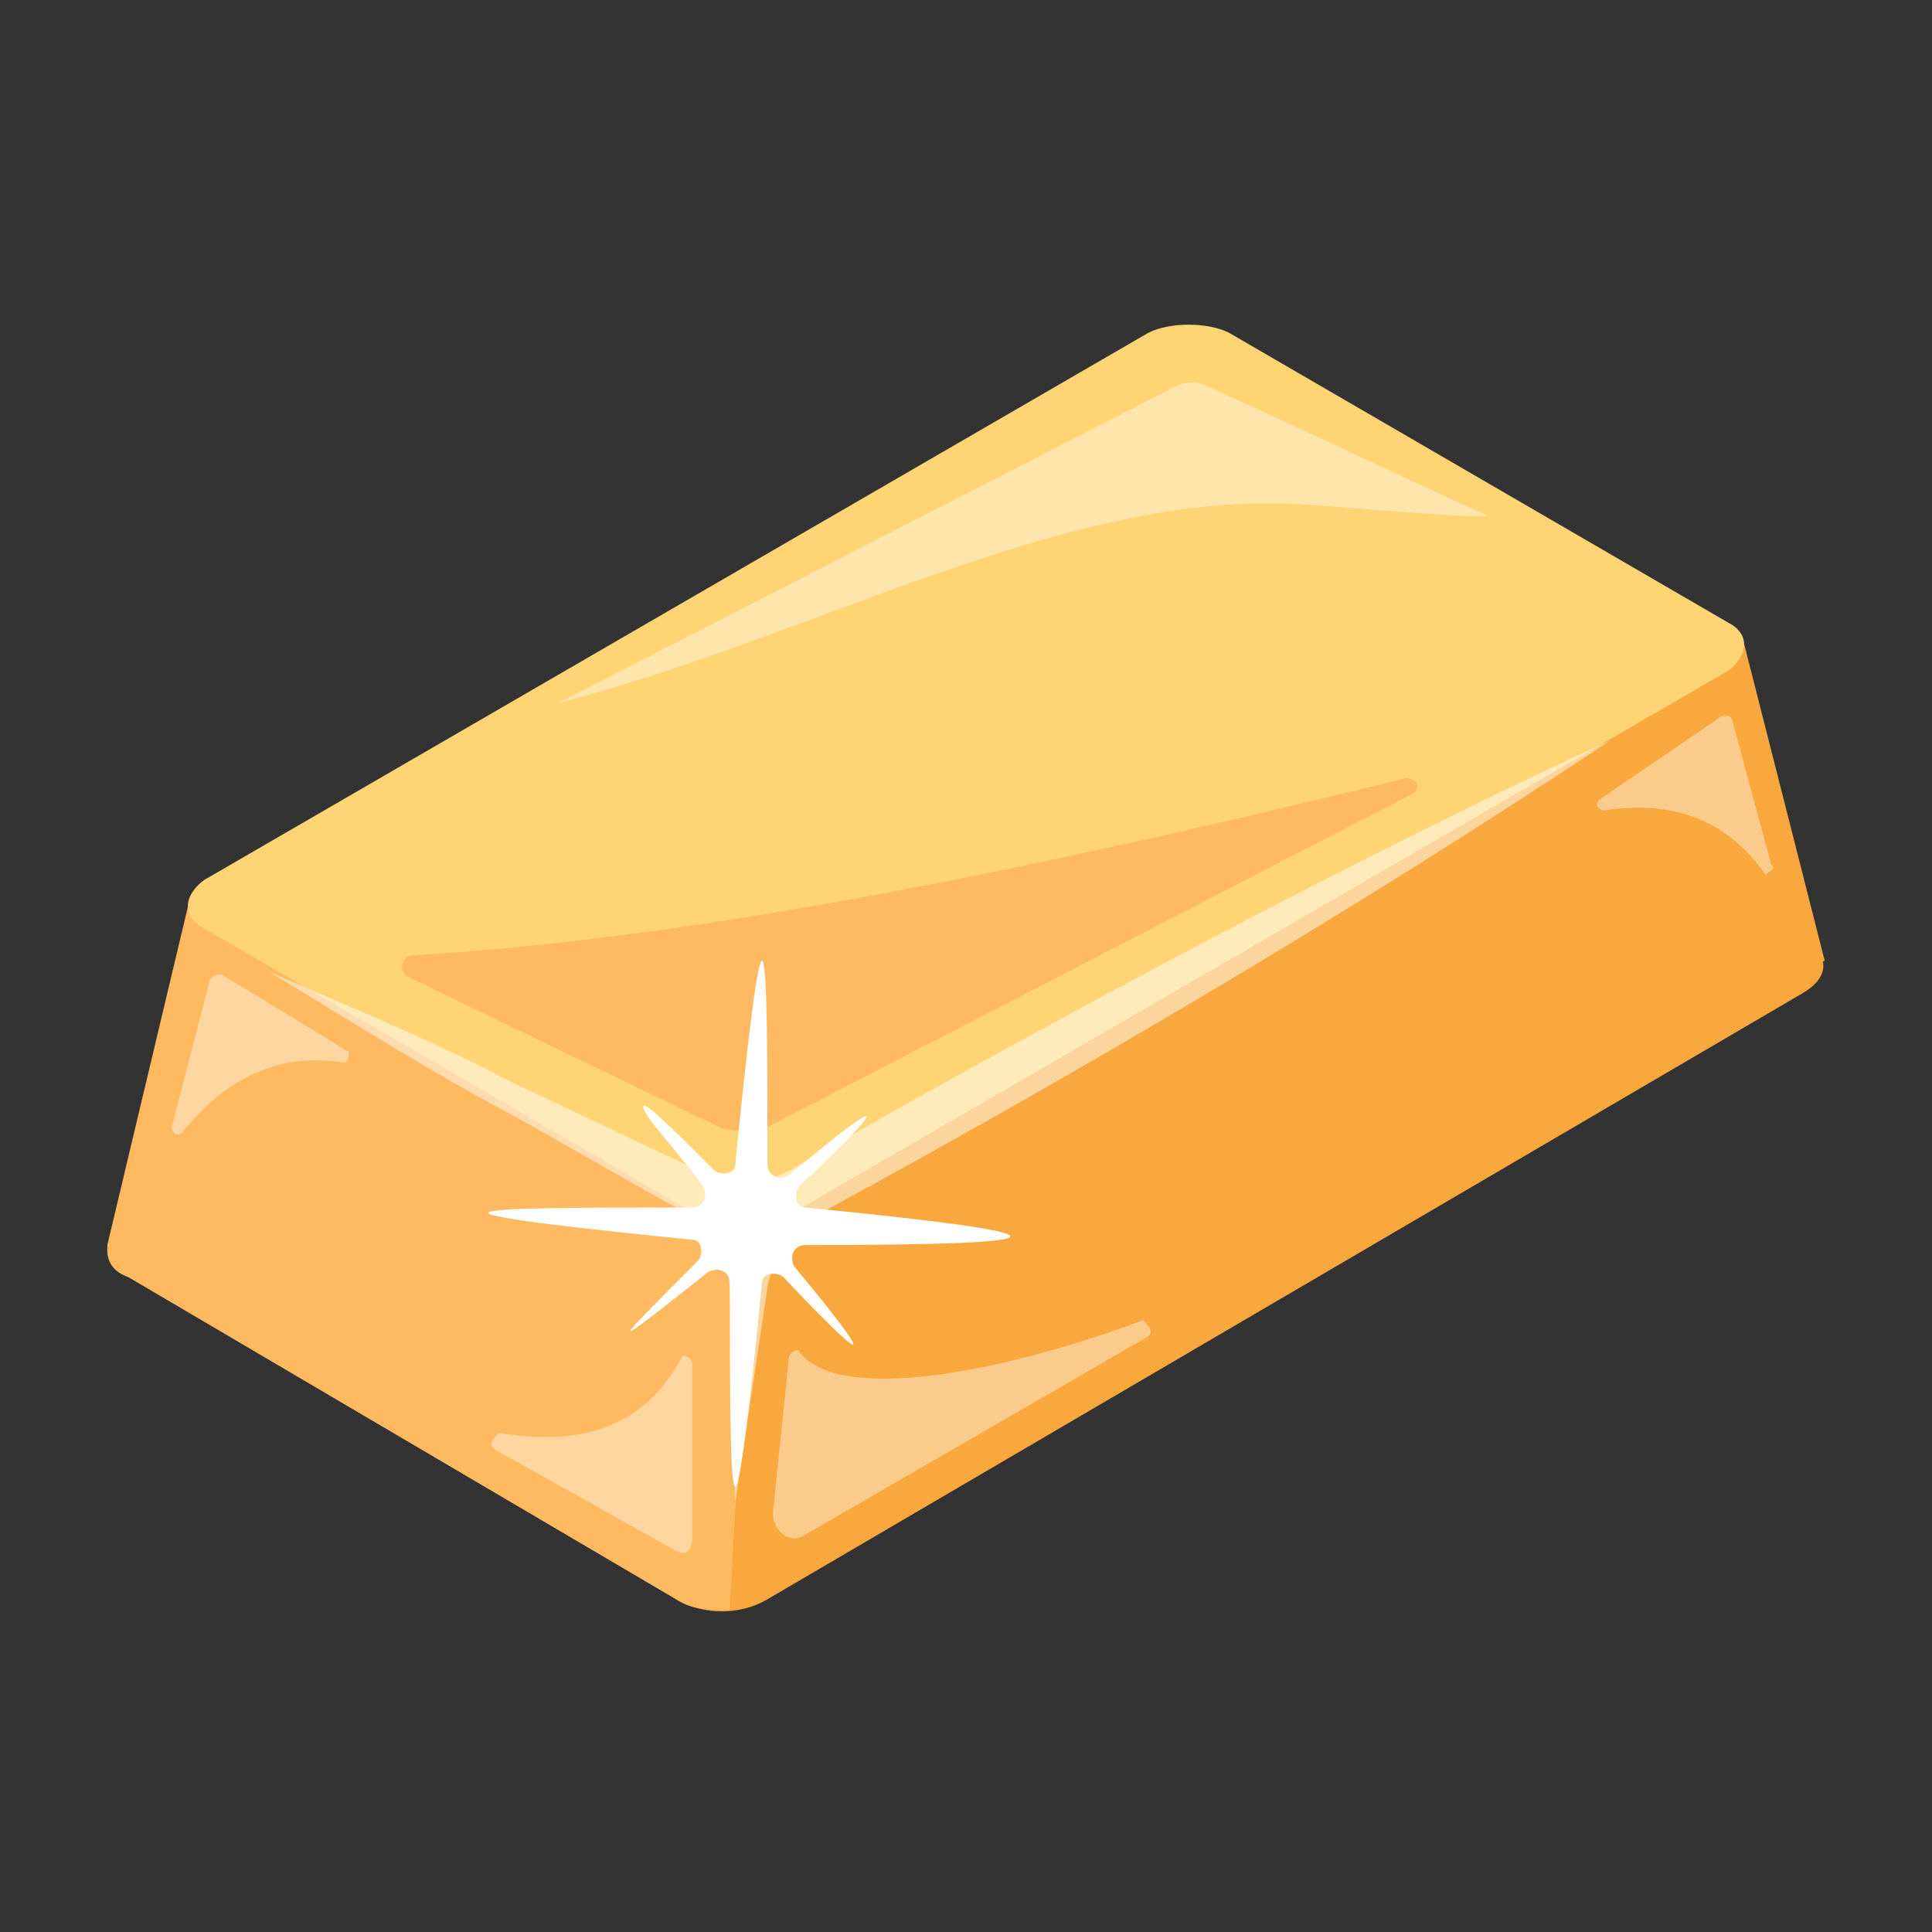 <svg xmlns="http://www.w3.org/2000/svg" version="1.1" xmlns:xlink="http://www.w3.org/1999/xlink" width="512" height="512" x="0" y="0" viewBox="0 0 36 36" style="enable-background:new 0 0 512 512" xml:space="preserve" class="hovered-paths"><rect x="0" y="0" width="36" height="36" fill="#333333" stroke="none"/><g><path fill="#f9a83d" d="M33.6 17.5c.5.3.5.7 0 1L14.3 29.8c-.5.3-1.2.3-1.7 0l-10.2-6c-.5-.3-.5-.7 0-1l19.4-11.3c.5-.3 1.2-.3 1.7 0z" opacity="1" data-original="#f9a83d"></path><path fill="#ffb961" d="m14 22.7-.4 7.3c-.4 0-.7 0-1-.2l-10.2-6c-.3-.1-.4-.3-.4-.5 0-.1.1-.2.3-.3l5.8-3.4z" opacity="1" data-original="#ffb961"></path><path fill="#f9a83d" d="M34 17.9 32.5 12 14 22.7l-.4 7.2z" opacity="1" data-original="#f9a83d"></path><path fill="#ffb961" d="m14 22.7-.4 7.2L2 23.3v-.1l1.5-6.3 4.7 2.6z" opacity="1" data-original="#ffb961"></path><path fill="#ffd475" d="M32.2 11.6c.4.2.4.6 0 .9L14.6 22.7c-.4.2-1.1.2-1.5 0l-9.3-5.4c-.4-.2-.4-.6 0-.9L21.4 6.2c.4-.2 1.1-.2 1.5 0z" opacity="1" data-original="#ffd475" class="hovered-path"></path><path fill="#ffb96150" d="m7.6 18.2 5.8 2.8c.3.1.6.1.9 0l12-6.2c.2-.1.1-.3-.1-.3-6.9 1.7-13.3 3-18.5 3.3-.2 0-.3.3-.1.4z" opacity="1" data-original="#ffb96150"></path><path fill="#fff" d="M27.7 9.6c.1.1-3.2-.2-3.4-.2-4.4-.3-9.2 2.5-13.9 3.7l11.5-5.9c.2-.1.4-.1.6 0 .7.3 4.3 2 5.2 2.4z" opacity=".4"></path><path fill="#fff" d="M30 13.8c-4.8 3.2-10.1 6.3-14.7 8.8-.5.3-.9.8-1 1.4l-.6 4-.1-3.9c0-.7-.4-1.3-1-1.6-1.1-.6-2.1-1.2-3.2-1.8-1.5-.8-2.9-1.7-4.4-2.6 1.6.7 3.1 1.3 4.6 2.1 1.1.5 2.3 1.1 3.4 1.6.6.3 1.3.3 1.9-.1 6.1-3.5 11.8-6.4 15.1-7.9z" opacity=".5"></path><path fill="#fff" d="m33 16.1-.7-2.6c0-.2-.2-.2-.3-.1l-2.2 1.5c-.1.1 0 .2.1.2 1.3-.2 2.3.2 3 1.2.1-.1.2-.1.1-.2zM6.5 19.6l-2.3-1.4c-.1-.1-.3 0-.3.1L3.2 21c0 .1.1.2.2.1.8-1 1.8-1.5 3-1.3.1 0 .1-.1.1-.2z" opacity=".4"></path><path fill="#fff" d="M15 23.2c-.2 0-.3.2-.2.4 1.5 1.8 1.5 2-.2.2-.1-.1-.4-.1-.4.1-.2 2-.4 3.8-.5 3.8s-.1-1.8-.1-3.8c0-.2-.2-.3-.4-.2-1.9 1.5-1.9 1.5-.2-.2.1-.1.1-.4-.1-.4-2-.2-3.8-.4-3.8-.5s1.8-.1 3.8-.1c.2 0 .3-.2.2-.4-.6-.8-1.2-1.4-1.1-1.5.1 0 .6.5 1.3 1.2.1.1.4.1.4-.1.2-2 .4-3.8.5-3.8s.1 1.8.1 3.8c0 .2.2.3.4.2 1.9-1.6 1.9-1.4.2.2-.1.1-.1.4.1.4 5.1.5 5.1.7 0 .7z"></path><path fill="#fff" d="M21.4 24.9 15 28.6c-.3.2-.6-.1-.6-.4l.3-2.9c0-.1.2-.2.2-.1.8 1 4 .3 6.4-.6.1.1.2.2.1.3zM9.2 27l3.4 1.9c.2.1.3 0 .3-.3v-3.2c0-.1-.2-.2-.2-.1-.6 1.1-1.6 1.7-3.4 1.4-.1.1-.2.2-.1.3z" opacity=".4"></path></g></svg>
